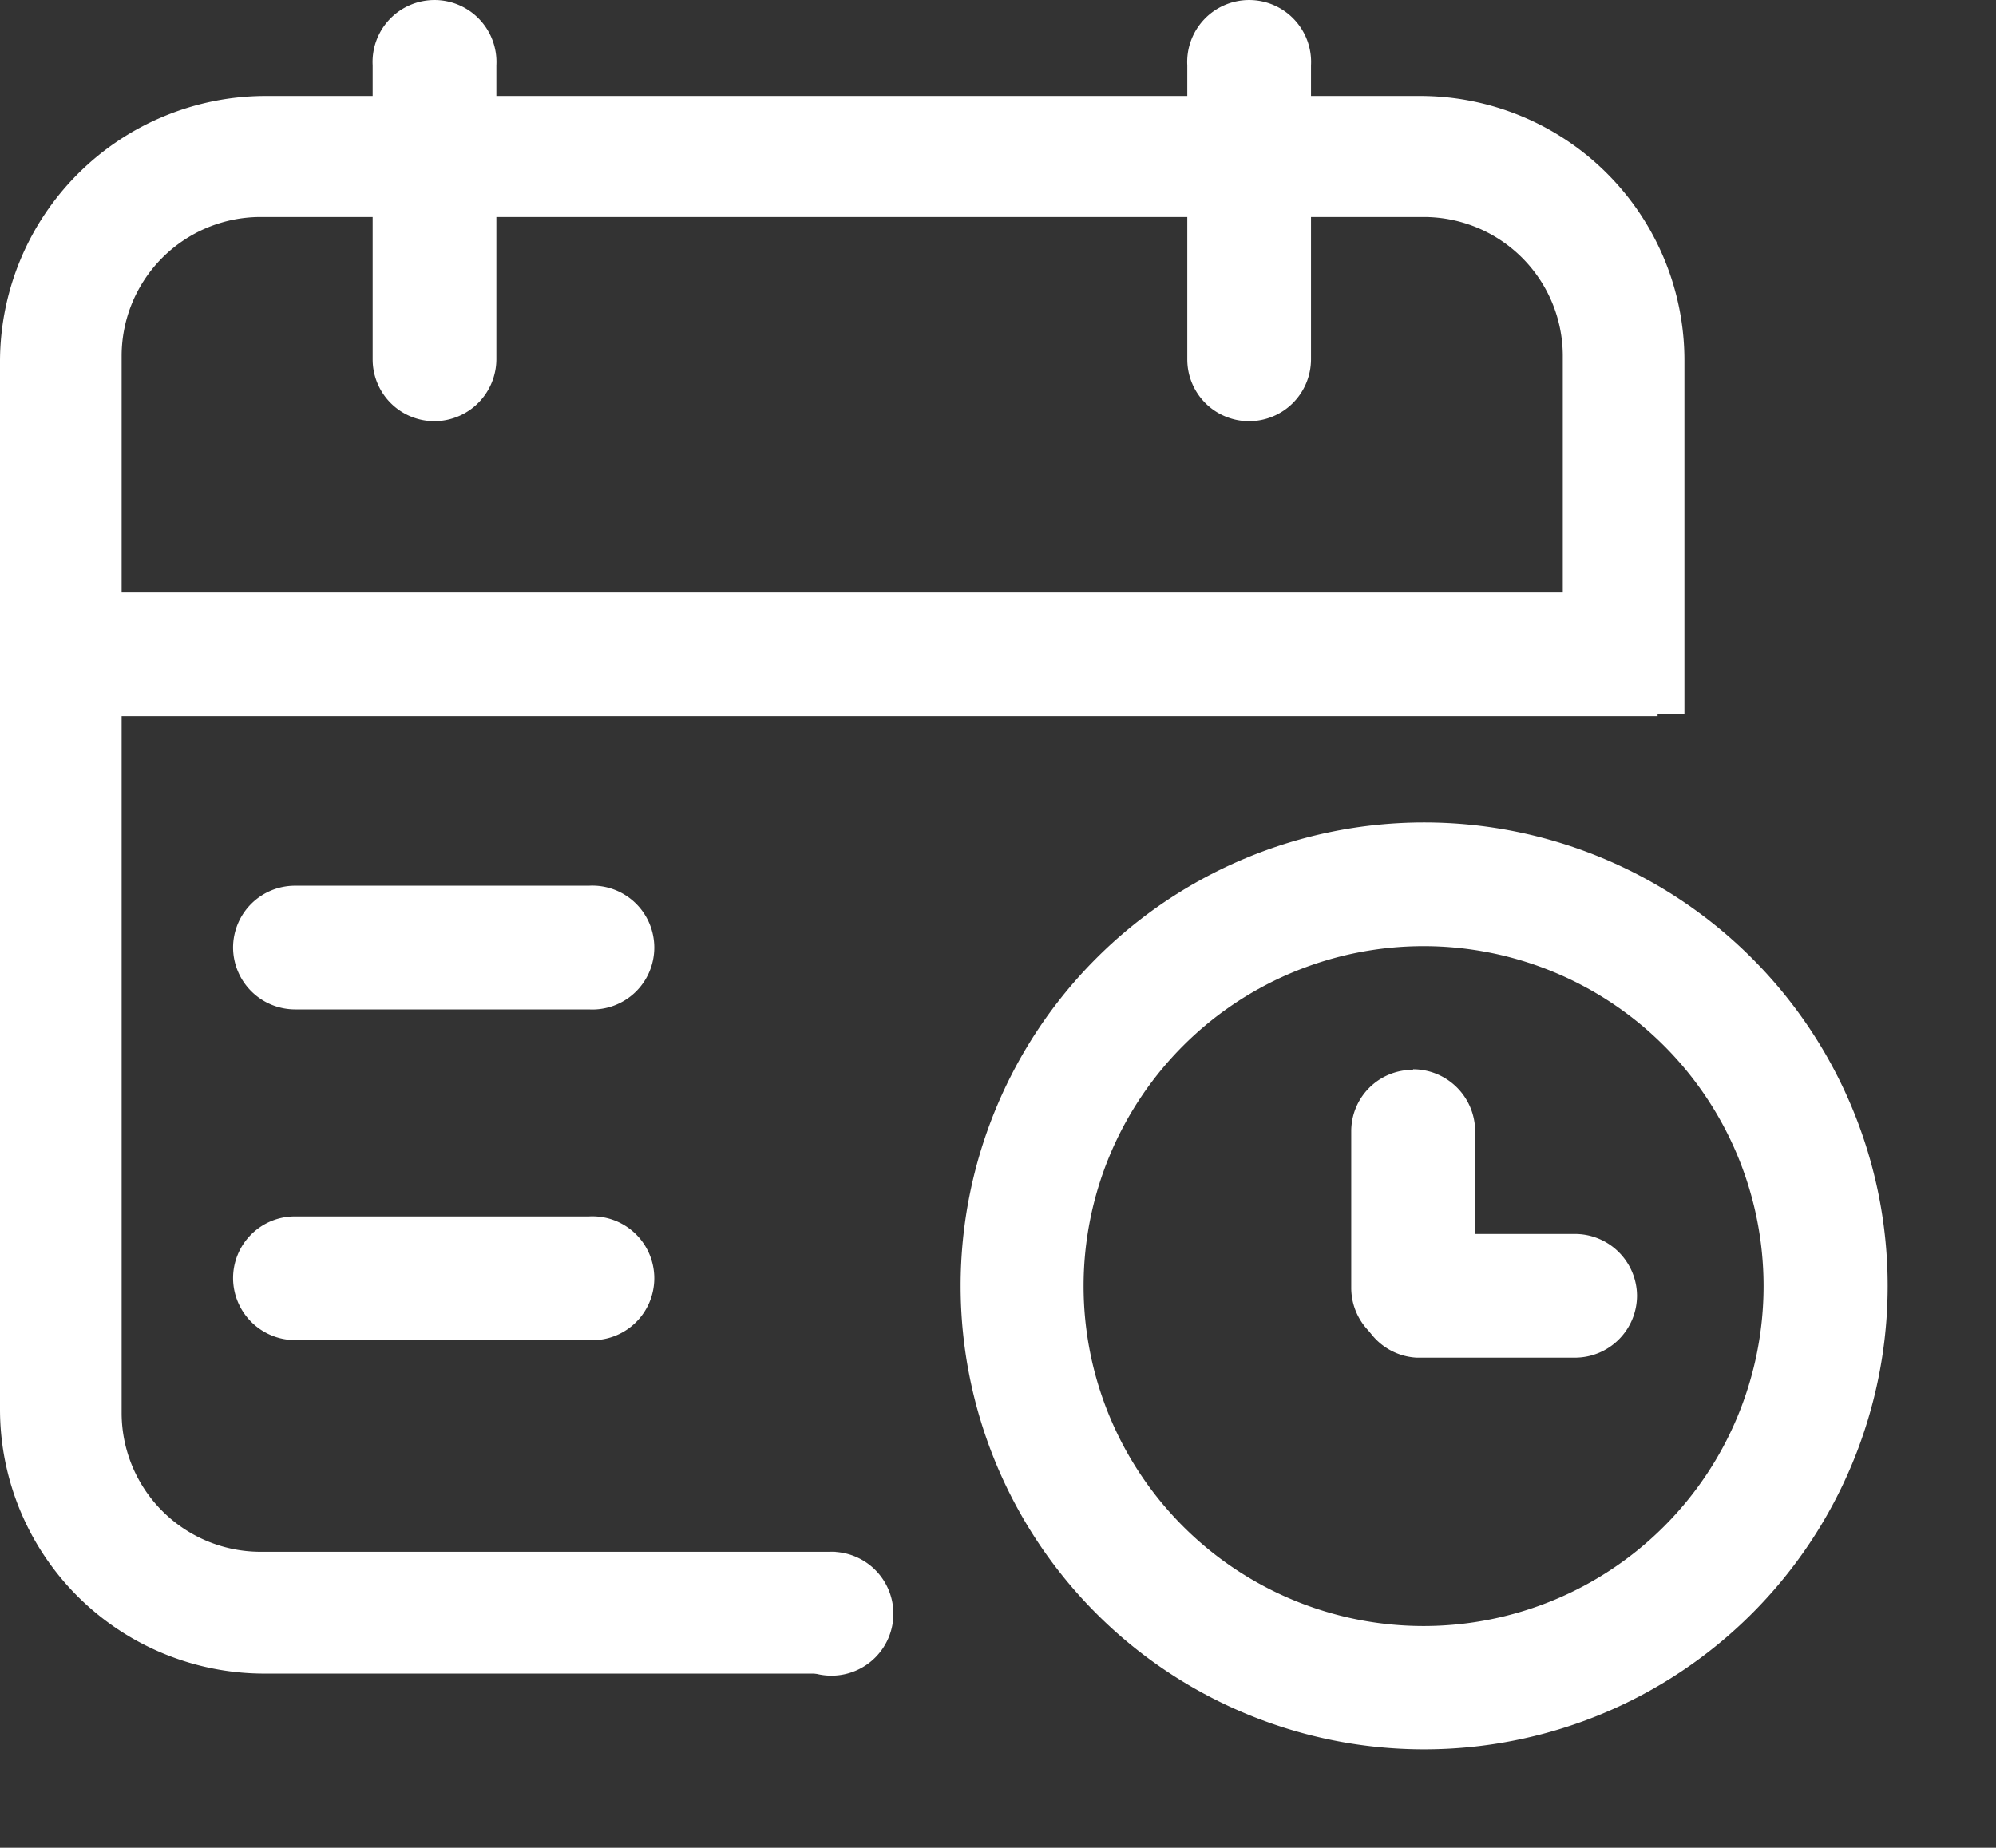 <?xml version="1.0" standalone="no"?><!DOCTYPE svg PUBLIC "-//W3C//DTD SVG 1.1//EN" "http://www.w3.org/Graphics/SVG/1.1/DTD/svg11.dtd"><svg t="1597054500375" class="icon" viewBox="0 0 1106 1024" version="1.1" xmlns="http://www.w3.org/2000/svg" p-id="5988" xmlns:xlink="http://www.w3.org/1999/xlink" width="69.125" height="64"><rect x="0" y="0" width="1106" height="1024" fill="#333333" stroke="none"/><defs><style type="text/css"></style></defs><path d="M918.492 328.328H15.385v68.552h903.107zM240.717 233.402a34.224 34.224 0 0 1-34.224-34.224V36.223a34.328 34.328 0 1 1 68.552 0v162.955A34.433 34.433 0 0 1 240.717 233.402zM129.15 525.088a34.328 34.328 0 0 1 34.328-34.224h162.85a34.328 34.328 0 1 1 0 68.552H163.478a34.433 34.433 0 0 1-34.328-34.328z m653.913 67.505a34.433 34.433 0 0 1 34.328 34.224v86.867a34.328 34.328 0 0 1-68.657 0V626.712a34.014 34.014 0 0 1 34.119-33.805z" p-id="5989" fill="#ffffff"></path><path d="M907.084 718.08a34.433 34.433 0 0 1-34.328 34.328H784.947a34.328 34.328 0 0 1 0-68.552h87.391a34.433 34.433 0 0 1 34.747 34.224z m-777.934-9.733a34.224 34.224 0 0 1 34.224-34.224h162.955a34.328 34.328 0 1 1 0 68.552H163.478a34.433 34.433 0 0 1-34.328-34.328z m562.964-474.945a34.224 34.224 0 0 1-34.224-34.224V36.223a34.328 34.328 0 1 1 68.552 0v162.955a34.328 34.328 0 0 1-34.328 34.224z" p-id="5990" fill="#ffffff"></path><path d="M426.383 894.745A34.328 34.328 0 1 0 460.502 859.998a34.328 34.328 0 0 0-34.119 34.747zM788.819 524.355a188.387 188.387 0 1 1-188.387 188.387 188.387 188.387 0 0 1 188.387-188.387m0-68.552a256.835 256.835 0 1 0 0.628 0z" p-id="5991" fill="#ffffff"></path><path d="M463.014 859.998H144.012a77.029 77.029 0 0 1-76.611-76.611V196.876a77.029 77.029 0 0 1 76.611-76.611h645.331a77.029 77.029 0 0 1 76.611 76.611v198.853h67.401V199.701a146.523 146.523 0 0 0-146.523-146.523H147.465A147.361 147.361 0 0 0 0 199.701v581.279a146.523 146.523 0 0 0 146.523 146.523h316.491z" p-id="5992" fill="#ffffff"></path></svg>